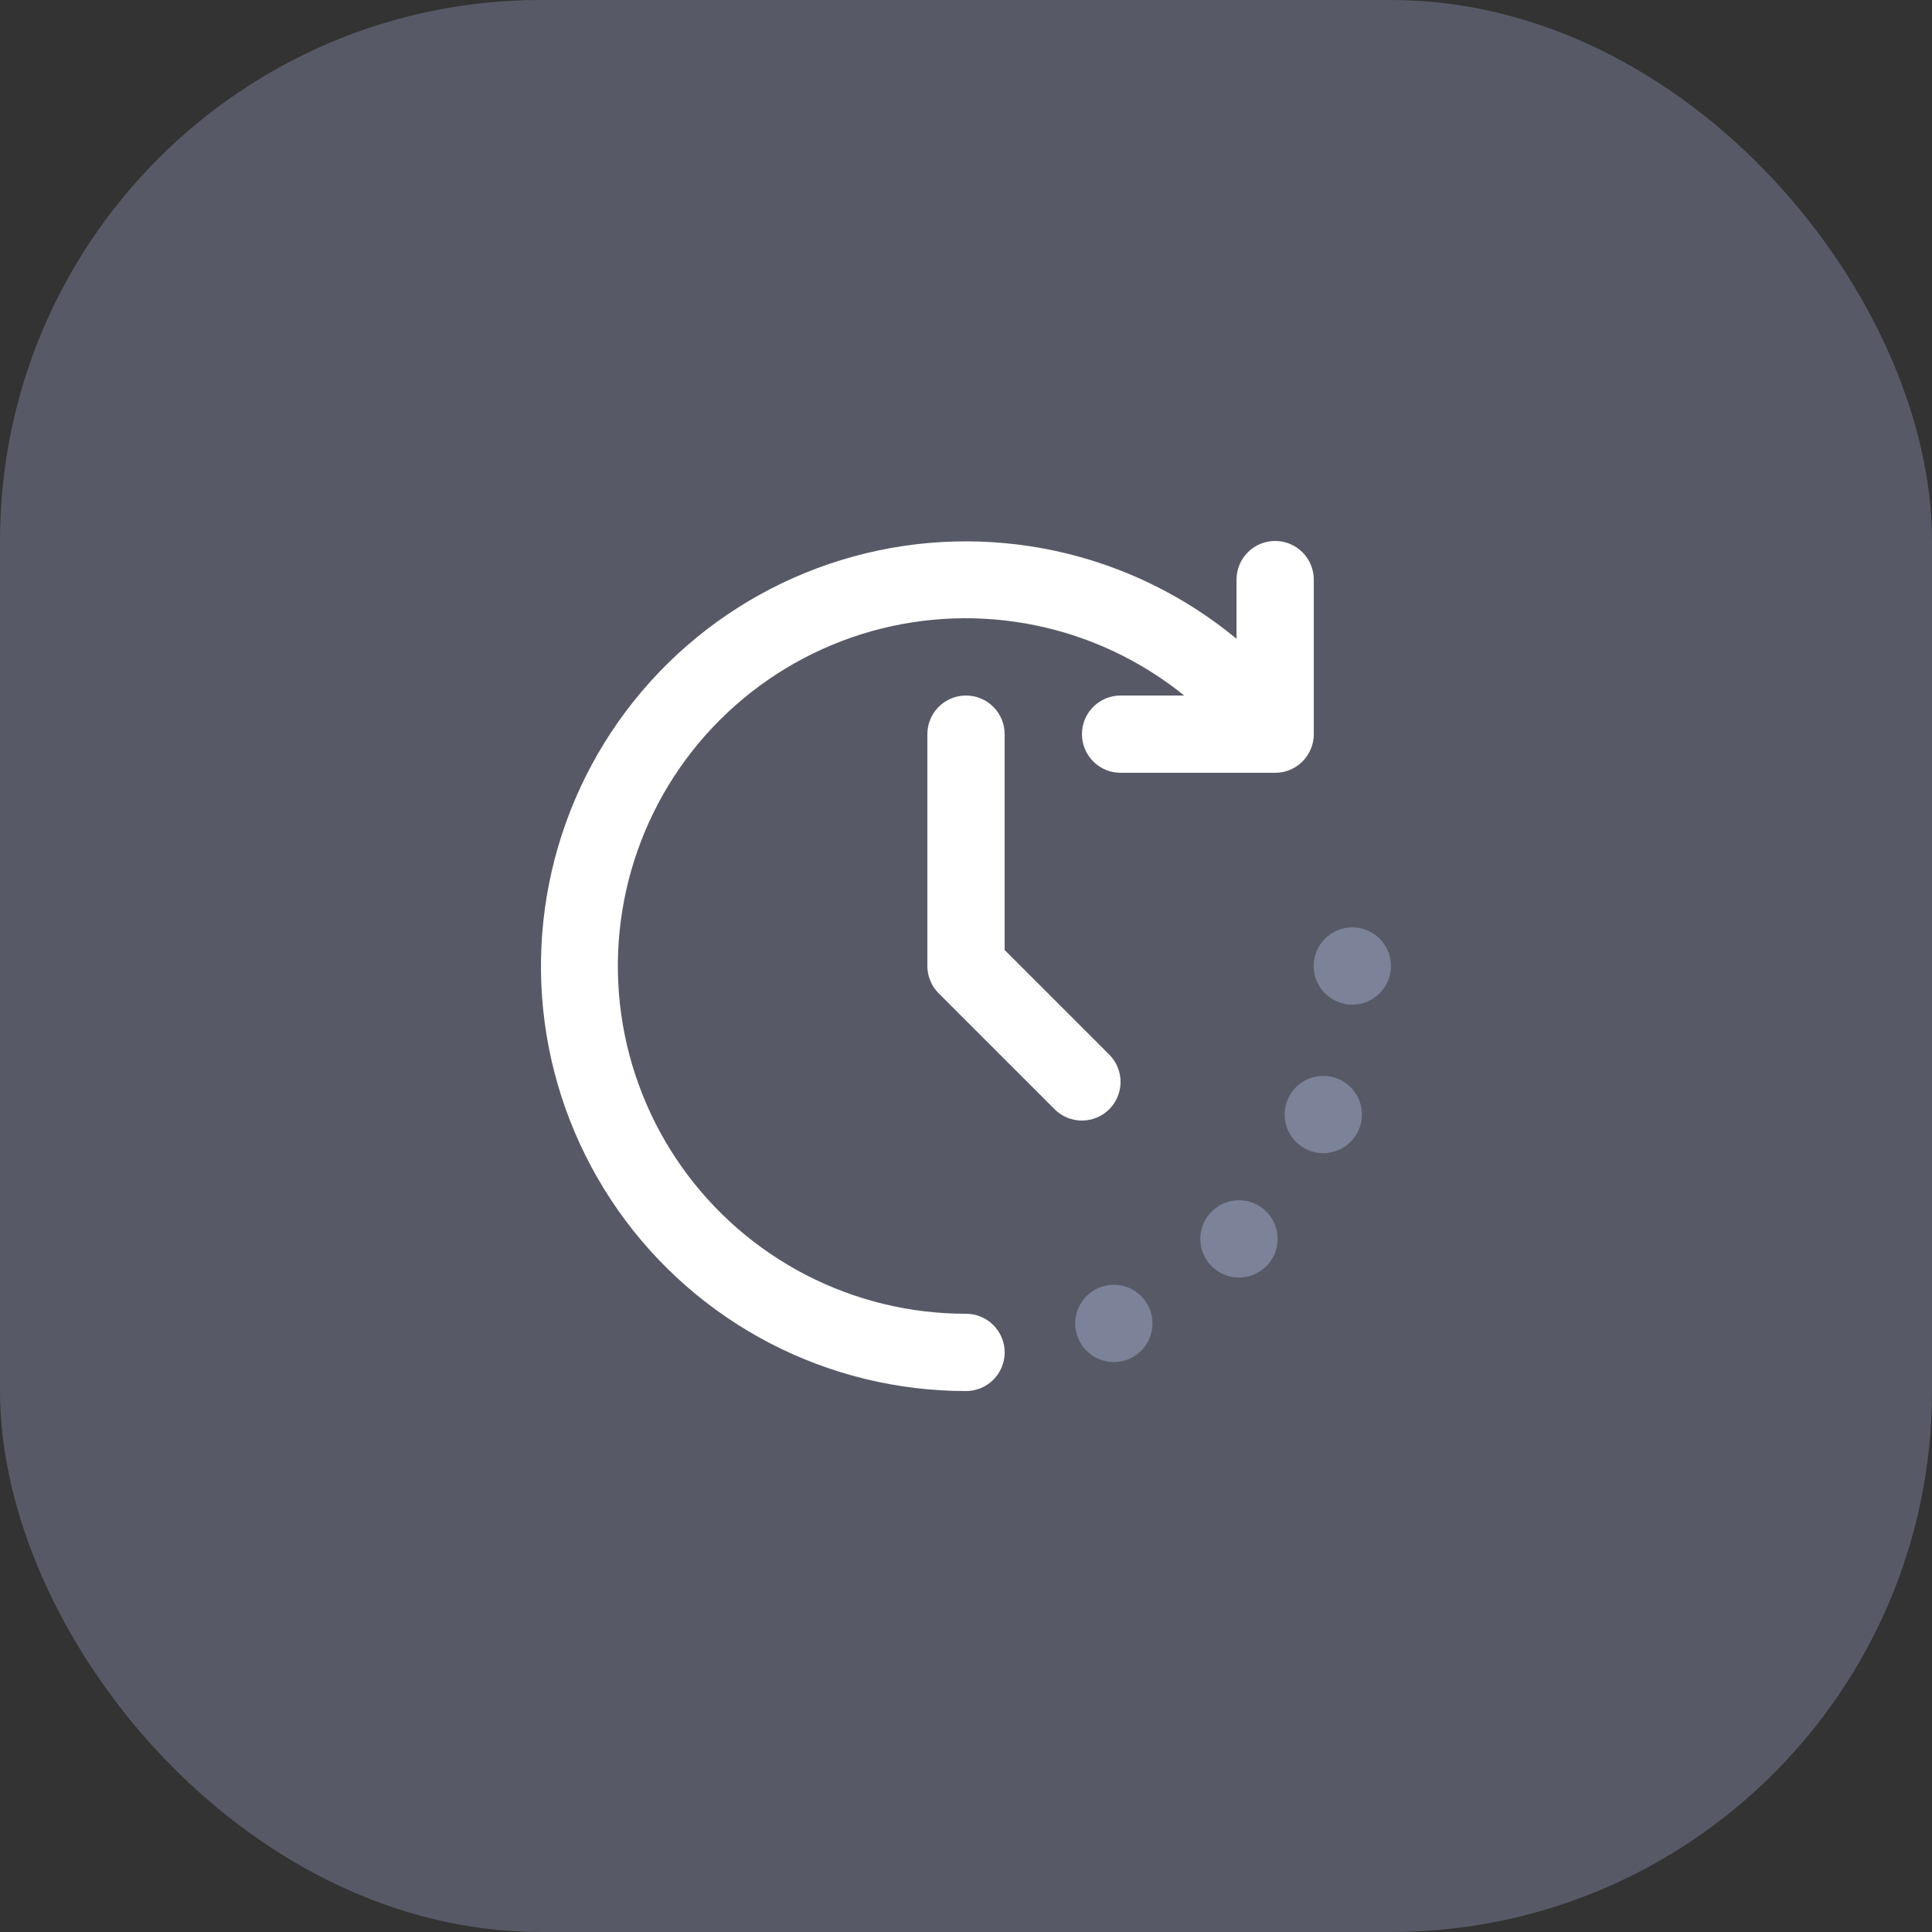 <svg width="50" height="50" viewBox="0 0 50 50" fill="none" xmlns="http://www.w3.org/2000/svg">
<rect x="0" y="0" width="50" height="50" fill="#333333" stroke="none"/>
<rect opacity="0.25" width="50" height="50" rx="14" fill="#C7D3FF"/>
<path d="M34.246 29.844C34.798 29.844 35.246 29.396 35.246 28.844C35.246 28.291 34.798 27.844 34.246 27.844C33.694 27.844 33.246 28.291 33.246 28.844C33.246 29.396 33.694 29.844 34.246 29.844Z" fill="#7C8298"/>
<path d="M32.065 33.062C32.617 33.062 33.065 32.615 33.065 32.062C33.065 31.51 32.617 31.062 32.065 31.062C31.512 31.062 31.064 31.51 31.064 32.062C31.064 32.615 31.512 33.062 32.065 33.062Z" fill="#7C8298"/>
<path d="M34.998 26C35.55 26 35.998 25.552 35.998 25C35.998 24.448 35.55 24 34.998 24C34.446 24 33.998 24.448 33.998 25C33.998 25.552 34.446 26 34.998 26Z" fill="#7C8298"/>
<path d="M28.826 35.25C29.378 35.25 29.826 34.802 29.826 34.25C29.826 33.698 29.378 33.25 28.826 33.25C28.274 33.25 27.826 33.698 27.826 34.25C27.826 34.802 28.274 35.25 28.826 35.25Z" fill="#7C8298"/>
<path d="M25.001 34C23.561 34.002 22.141 33.658 20.861 32.997C19.581 32.336 18.479 31.378 17.646 30.203C16.814 29.028 16.275 27.67 16.076 26.243C15.877 24.817 16.024 23.363 16.503 22.005C16.982 20.647 17.78 19.424 18.831 18.438C19.881 17.452 21.152 16.733 22.538 16.34C23.924 15.948 25.383 15.894 26.794 16.183C28.206 16.471 29.527 17.095 30.647 18H29.001C28.736 18 28.481 18.105 28.294 18.293C28.106 18.48 28.001 18.735 28.001 19C28.001 19.265 28.106 19.52 28.294 19.707C28.481 19.895 28.736 20 29.001 20H33.001C33.266 20 33.52 19.895 33.708 19.707C33.895 19.52 34.001 19.265 34.001 19V15C34.001 14.735 33.895 14.48 33.708 14.293C33.52 14.105 33.266 14 33.001 14C32.736 14 32.481 14.105 32.294 14.293C32.106 14.48 32.001 14.735 32.001 15V16.531C30.641 15.407 29.03 14.626 27.305 14.255C25.58 13.885 23.791 13.935 22.09 14.401C20.388 14.867 18.824 15.736 17.528 16.934C16.233 18.132 15.245 19.625 14.648 21.285C14.052 22.945 13.863 24.725 14.098 26.474C14.334 28.222 14.987 29.888 16.002 31.331C17.018 32.775 18.365 33.952 19.931 34.765C21.498 35.577 23.236 36.001 25.001 36C25.266 36 25.52 35.895 25.708 35.707C25.895 35.52 26.001 35.265 26.001 35C26.001 34.735 25.895 34.48 25.708 34.293C25.52 34.105 25.266 34 25.001 34Z" fill="white"/>
<path d="M28.707 28.707C28.895 28.52 29 28.265 29 28C29 27.735 28.895 27.48 28.707 27.293L26 24.586V19C26 18.735 25.895 18.48 25.707 18.293C25.52 18.105 25.265 18 25 18C24.735 18 24.48 18.105 24.293 18.293C24.105 18.48 24 18.735 24 19V25C24 25.265 24.105 25.52 24.293 25.707L27.293 28.707C27.48 28.895 27.735 29 28 29C28.265 29 28.52 28.895 28.707 28.707Z" fill="white"/>
</svg>
